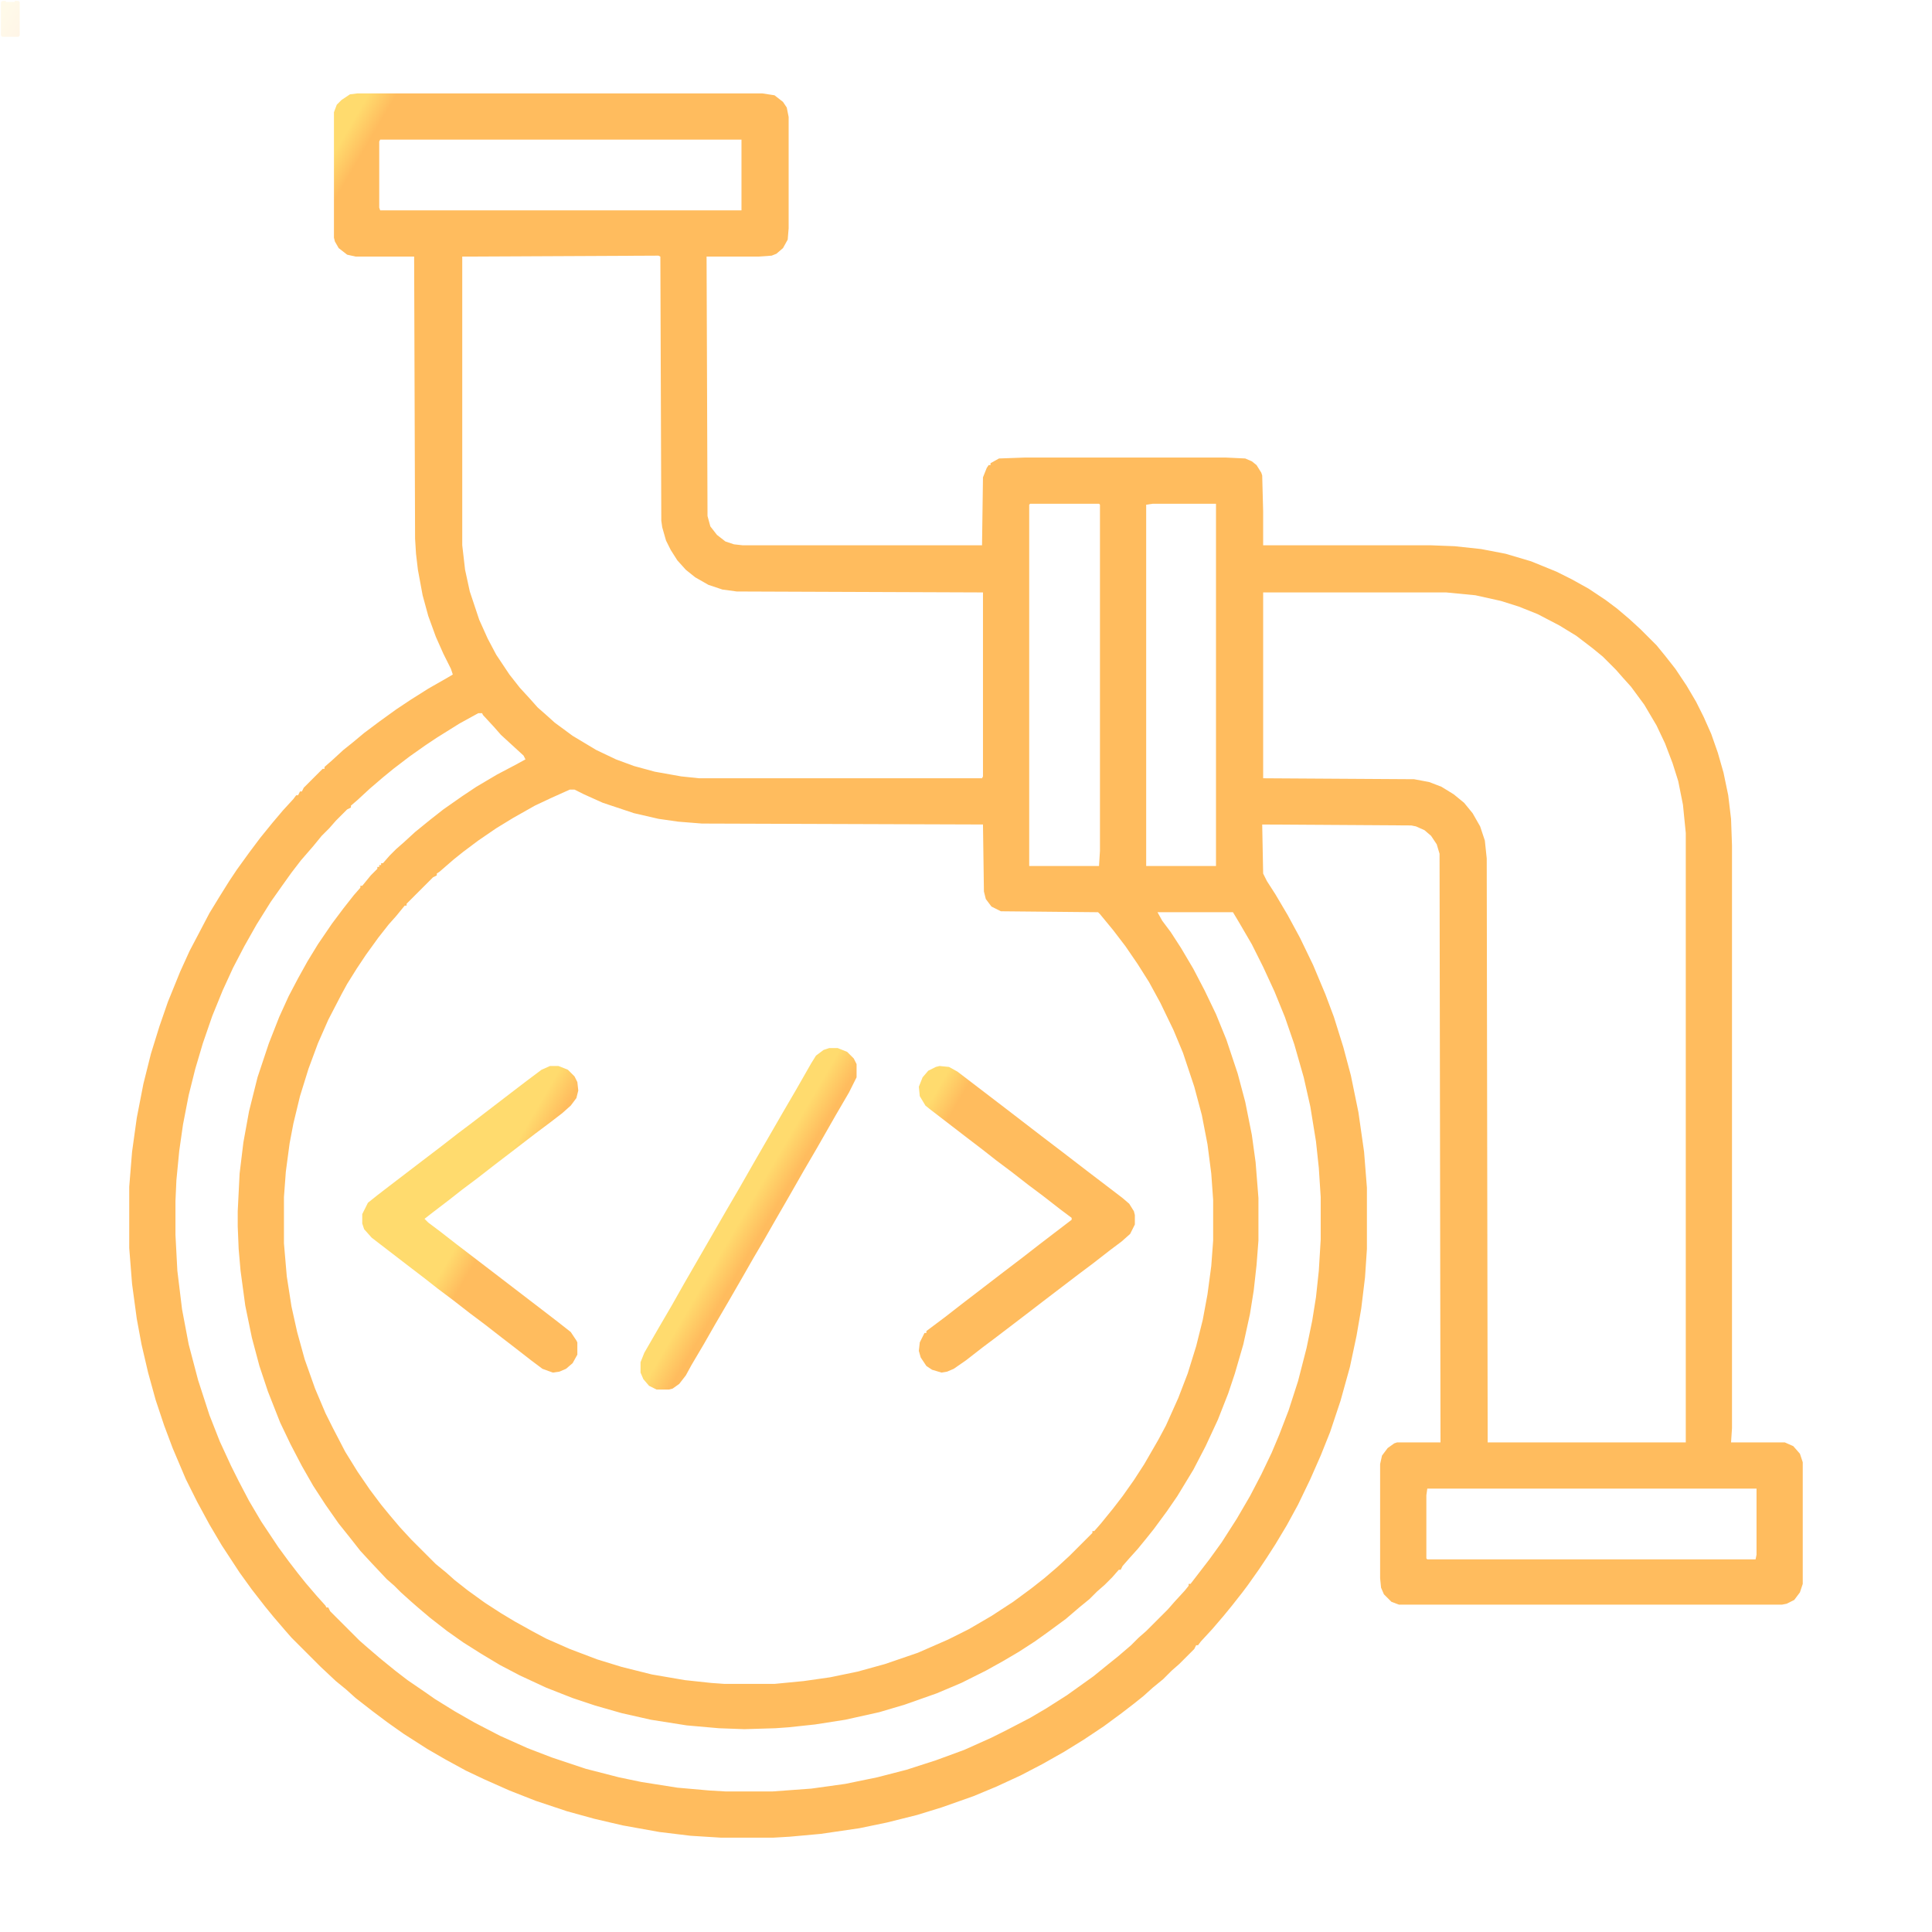<svg version="1.1" viewBox="0 0 2048 2048" width="1280" height="1280" xmlns="http://www.w3.org/2000/svg">
<path opacity="0.15" fill-rule="evenodd" clip-rule="evenodd" d="M3 1C1.895 1 1 1.895 1 3V37C1 38.105 1.895 39 3 39H18.9C20.005 39 20.9 38.105 20.9 37V3C20.9 1.895 20.005 1 18.9 1H15.663V2H6.237V1H3Z" fill="url(#paint0_linear)"/>
<path transform="translate(379,99)" d="m0 0h429l13 2 9 7 4 6 2 10v118l-1 12-5 9-7 6-5 2-14 1h-55l1 275 3 11 7 9 9 7 9 3 9 1h254l1-72 4-10 2-3h2v-2l9-5 28-1h212l21 1 7 3 5 4 5 8 1 3 1 38v36h177l26 1 28 3 26 5 27 8 27 11 16 8 18 10 18 12 12 9 13 11 12 11 17 17 9 11 11 14 12 18 10 17 8 16 8 18 7 20 6 21 5 24 3 25 1 28v618l-1 15h57l9 4 7 8 3 9v129l-3 9-6 8-8 4-5 1h-406l-8-3-8-8-3-7-1-10v-121l2-9 6-8 7-5 3-1h46l-1-624-3-10-6-9-7-6-9-4-5-1-158-1 1 52 4 8 9 14 13 22 13 24 14 29 13 31 9 24 10 32 8 30 8 39 6 42 3 38v65l-2 30-4 33-5 29-7 33-10 36-11 33-10 25-11 25-13 27-12 22-12 20-9 14-8 12-12 17-6 8-11 14-9 11-12 14-12 13-3 4h-2l-2 4-16 16-8 7-9 9-11 9-10 9-10 8-13 10-19 14-21 14-21 13-23 13-23 12-26 12-24 10-34 12-26 8-32 8-29 6-41 6-33 3-17 1h-56l-32-2-33-4-39-7-30-7-29-8-33-11-28-11-27-12-19-9-22-12-19-11-25-16-17-12-16-12-18-14-10-9-11-9-16-15-31-31-7-8-12-14-9-11-14-18-13-18-19-29-13-22-13-24-12-24-14-33-9-24-9-27-8-29-7-30-5-27-5-37-3-38v-65l3-37 5-36 7-36 8-32 9-29 9-26 13-32 10-22 10-19 11-21 11-18 10-16 8-12 13-18 12-16 13-16 11-13 11-12 3-4h2l2-4h2l2-4 20-20h2v-2l8-7 12-11 10-8 12-10 16-12 18-13 15-10 19-12 21-12 5-3-2-6-8-16-8-18-8-22-6-22-5-27-2-17-1-16-1-299h-62l-9-2-9-7-4-7-1-4v-133l3-8 5-5 9-6zm24 49-1 2v70l1 3h383v-75zm295 123-208 1v306l3 26 5 23 10 30 9 20 9 17 14 21 11 14 11 12 8 9 8 7 10 9 19 14 25 15 21 10 19 7 22 6 28 5 19 2h300l1-2v-195l-261-1-15-2-15-5-14-8-10-8-9-10-7-11-5-10-4-14-1-7-1-280zm394 263-1 1v383h74l1-16v-367l-1-1zm130 0-7 1v383h74v-384zm117 94v197l160 1 16 3 13 5 13 8 11 9 9 11 8 14 5 15 2 19 1 619h210v-646l-3-30-5-25-6-19-8-21-9-19-13-22-14-19-9-10-7-8-14-14-11-9-17-13-18-11-23-12-20-8-19-6-27-6-31-3zm-832 128-20 11-24 15-12 8-17 12-17 13-11 9-14 12-13 12-7 6v2l-4 2-12 12-7 8-8 8-9 11-13 15-10 13-10 14-12 17-15 24-13 23-12 23-11 24-11 27-10 29-8 27-7 28-6 31-4 28-3 31-1 22v36l2 38 5 41 7 37 10 38 12 37 11 28 12 26 8 16 11 21 13 22 18 27 11 15 10 13 8 10 12 14 9 10 1 2h2l2 4 31 31 8 7 14 12 16 13 13 10 19 13 10 7 21 13 21 12 27 14 29 13 26 10 36 12 35 9 24 5 38 6 34 3 17 1h50l41-3 36-5 34-7 31-8 31-10 30-11 29-13 16-8 25-13 17-10 22-14 28-20 16-13 10-8 14-12 8-8 8-7 23-23 7-8 11-12 4-5v-2h2l20-26 13-18 16-25 14-24 12-23 11-23 8-19 10-26 10-31 9-35 6-29 4-25 3-28 2-33v-45l-2-31-3-28-6-37-7-31-10-35-10-29-11-27-12-26-12-24-14-24-6-10h-80l5 9 9 12 11 17 13 22 12 23 12 25 11 27 12 36 8 30 7 35 4 29 3 38v45l-2 26-3 27-4 25-7 32-9 31-7 21-11 28-13 28-13 25-17 28-11 16-14 19-8 10-9 11-9 10-7 8-2 4h-2l-7 8-8 8-8 7-8 8-11 9-14 12-19 14-14 10-17 11-17 10-18 10-26 13-26 11-34 12-27 8-36 8-32 5-28 3-14 1-33 1-27-1-34-3-38-6-31-7-28-8-24-8-28-11-28-13-21-11-20-12-19-12-17-12-18-14-13-11-8-7-10-9-7-7-8-7-16-17-12-13-11-14-12-15-14-20-13-20-12-21-12-23-11-23-13-33-9-27-8-30-7-34-5-37-2-23-1-24v-16l2-40 4-33 6-33 9-36 12-36 11-28 10-22 10-19 10-18 11-18 15-22 12-16 11-14 7-8v-2h2l9-11 7-7v-2h2v-2h2v-2h2l7-8 7-7 8-7 12-11 16-13 14-11 20-14 15-10 22-13 19-10 11-6-2-4-24-22-7-8-12-13-1-2zm97 81-20 9-17 8-23 13-18 11-19 13-16 12-10 8-15 13-3 2v2l-4 2-28 28v2h-2l-9 11-8 9-11 14-13 18-10 15-10 16-6 11-14 27-11 25-10 27-9 29-7 29-4 21-4 30-2 27v49l3 35 5 32 6 27 8 29 11 31 11 26 8 16 13 25 13 21 13 19 12 16 9 11 11 13 12 13 26 26 11 9 9 8 14 11 18 13 17 11 15 9 18 10 15 8 25 11 29 11 26 8 32 8 35 6 28 3 14 1h53l31-3 28-4 29-6 29-8 35-12 32-14 22-11 24-14 23-15 19-14 14-11 14-12 13-12 24-24v-2h2l7-8 13-16 10-13 12-17 11-17 15-26 8-15 13-29 10-26 9-29 7-28 5-27 4-30 2-27v-43l-2-28-4-31-6-31-8-30-12-36-10-24-14-29-12-22-12-19-13-19-13-17-14-17-2-2-103-1-10-5-6-8-2-8-1-71-298-1-25-2-21-3-26-6-33-11-20-9-10-5zm909 741-1 7v67l1 1h348l1-5v-70z" fill="url(#paint1_linear)"/>
<path transform="translate(996,1130)" d="m0 0 10 1 9 5 51 39 39 30 21 16 26 20 21 16 17 13 7 6 5 8 1 4v10l-5 10-9 8-12 9-18 14-16 12-38 29-13 10-17 13-21 16-12 9-18 14-13 9-7 3-6 1-10-3-6-4-6-9-2-7 1-9 5-10h2v-2l20-15 18-14 43-33 21-16 18-14 34-26v-2l-12-9-18-14-16-12-18-14-16-12-14-11-17-13-39-30-5-4-6-10-1-10 4-10 6-7 8-4z" fill="url(#paint1_linear)"/>
<path transform="translate(583,1130)" d="m0 0h9l10 4 7 7 3 6 1 9-2 8-6 8-9 8-13 10-16 12-26 20-17 13-18 14-16 12-14 11-17 13-9 7 4 4 12 9 18 14 34 26 60 46 13 10 14 11 6 9 1 2v13l-5 9-7 6-7 3-7 1-11-4-12-9-18-14-13-10-18-14-16-12-18-14-16-12-14-11-17-13-39-30-8-9-2-6v-10l6-12 10-8 13-10 34-26 21-16 18-14 12-9 43-33 17-13 16-12z" fill="url(#paint1_linear)"/>
<path transform="translate(879,1111)" d="m0 0h9l10 4 7 7 3 6v14l-8 16-14 24-20 35-14 24-16 28-15 26-12 21-10 17-12 21-15 26-14 24-12 21-13 22-6 11-7 9-7 5-4 1h-13l-8-4-6-7-3-7v-11l4-10 15-26 14-24 13-23 45-78 14-24 16-28 30-52 14-24 16-28 5-8 8-6z" fill="url(#paint1_linear)"/>
<defs>
<linearGradient id="paint0_linear" x1="2.128" y1="1" x2="30.702" y2="17.524" gradientUnits="userSpaceOnUse">
<stop offset="0.259" stop-color="#FFDB6E"/>
<stop offset="1" stop-color="#FFBC5E"/>
</linearGradient>
<linearGradient id="paint1_linear" x1="1.6" y1="8.08974e-07" x2="31.837" y2="17.673" gradientUnits="userSpaceOnUse">
<stop offset="0.259" stop-color="#FFDB6E"/>
<stop offset="1" stop-color="#FFBC5E"/>
</linearGradient>
</defs>
</svg>
